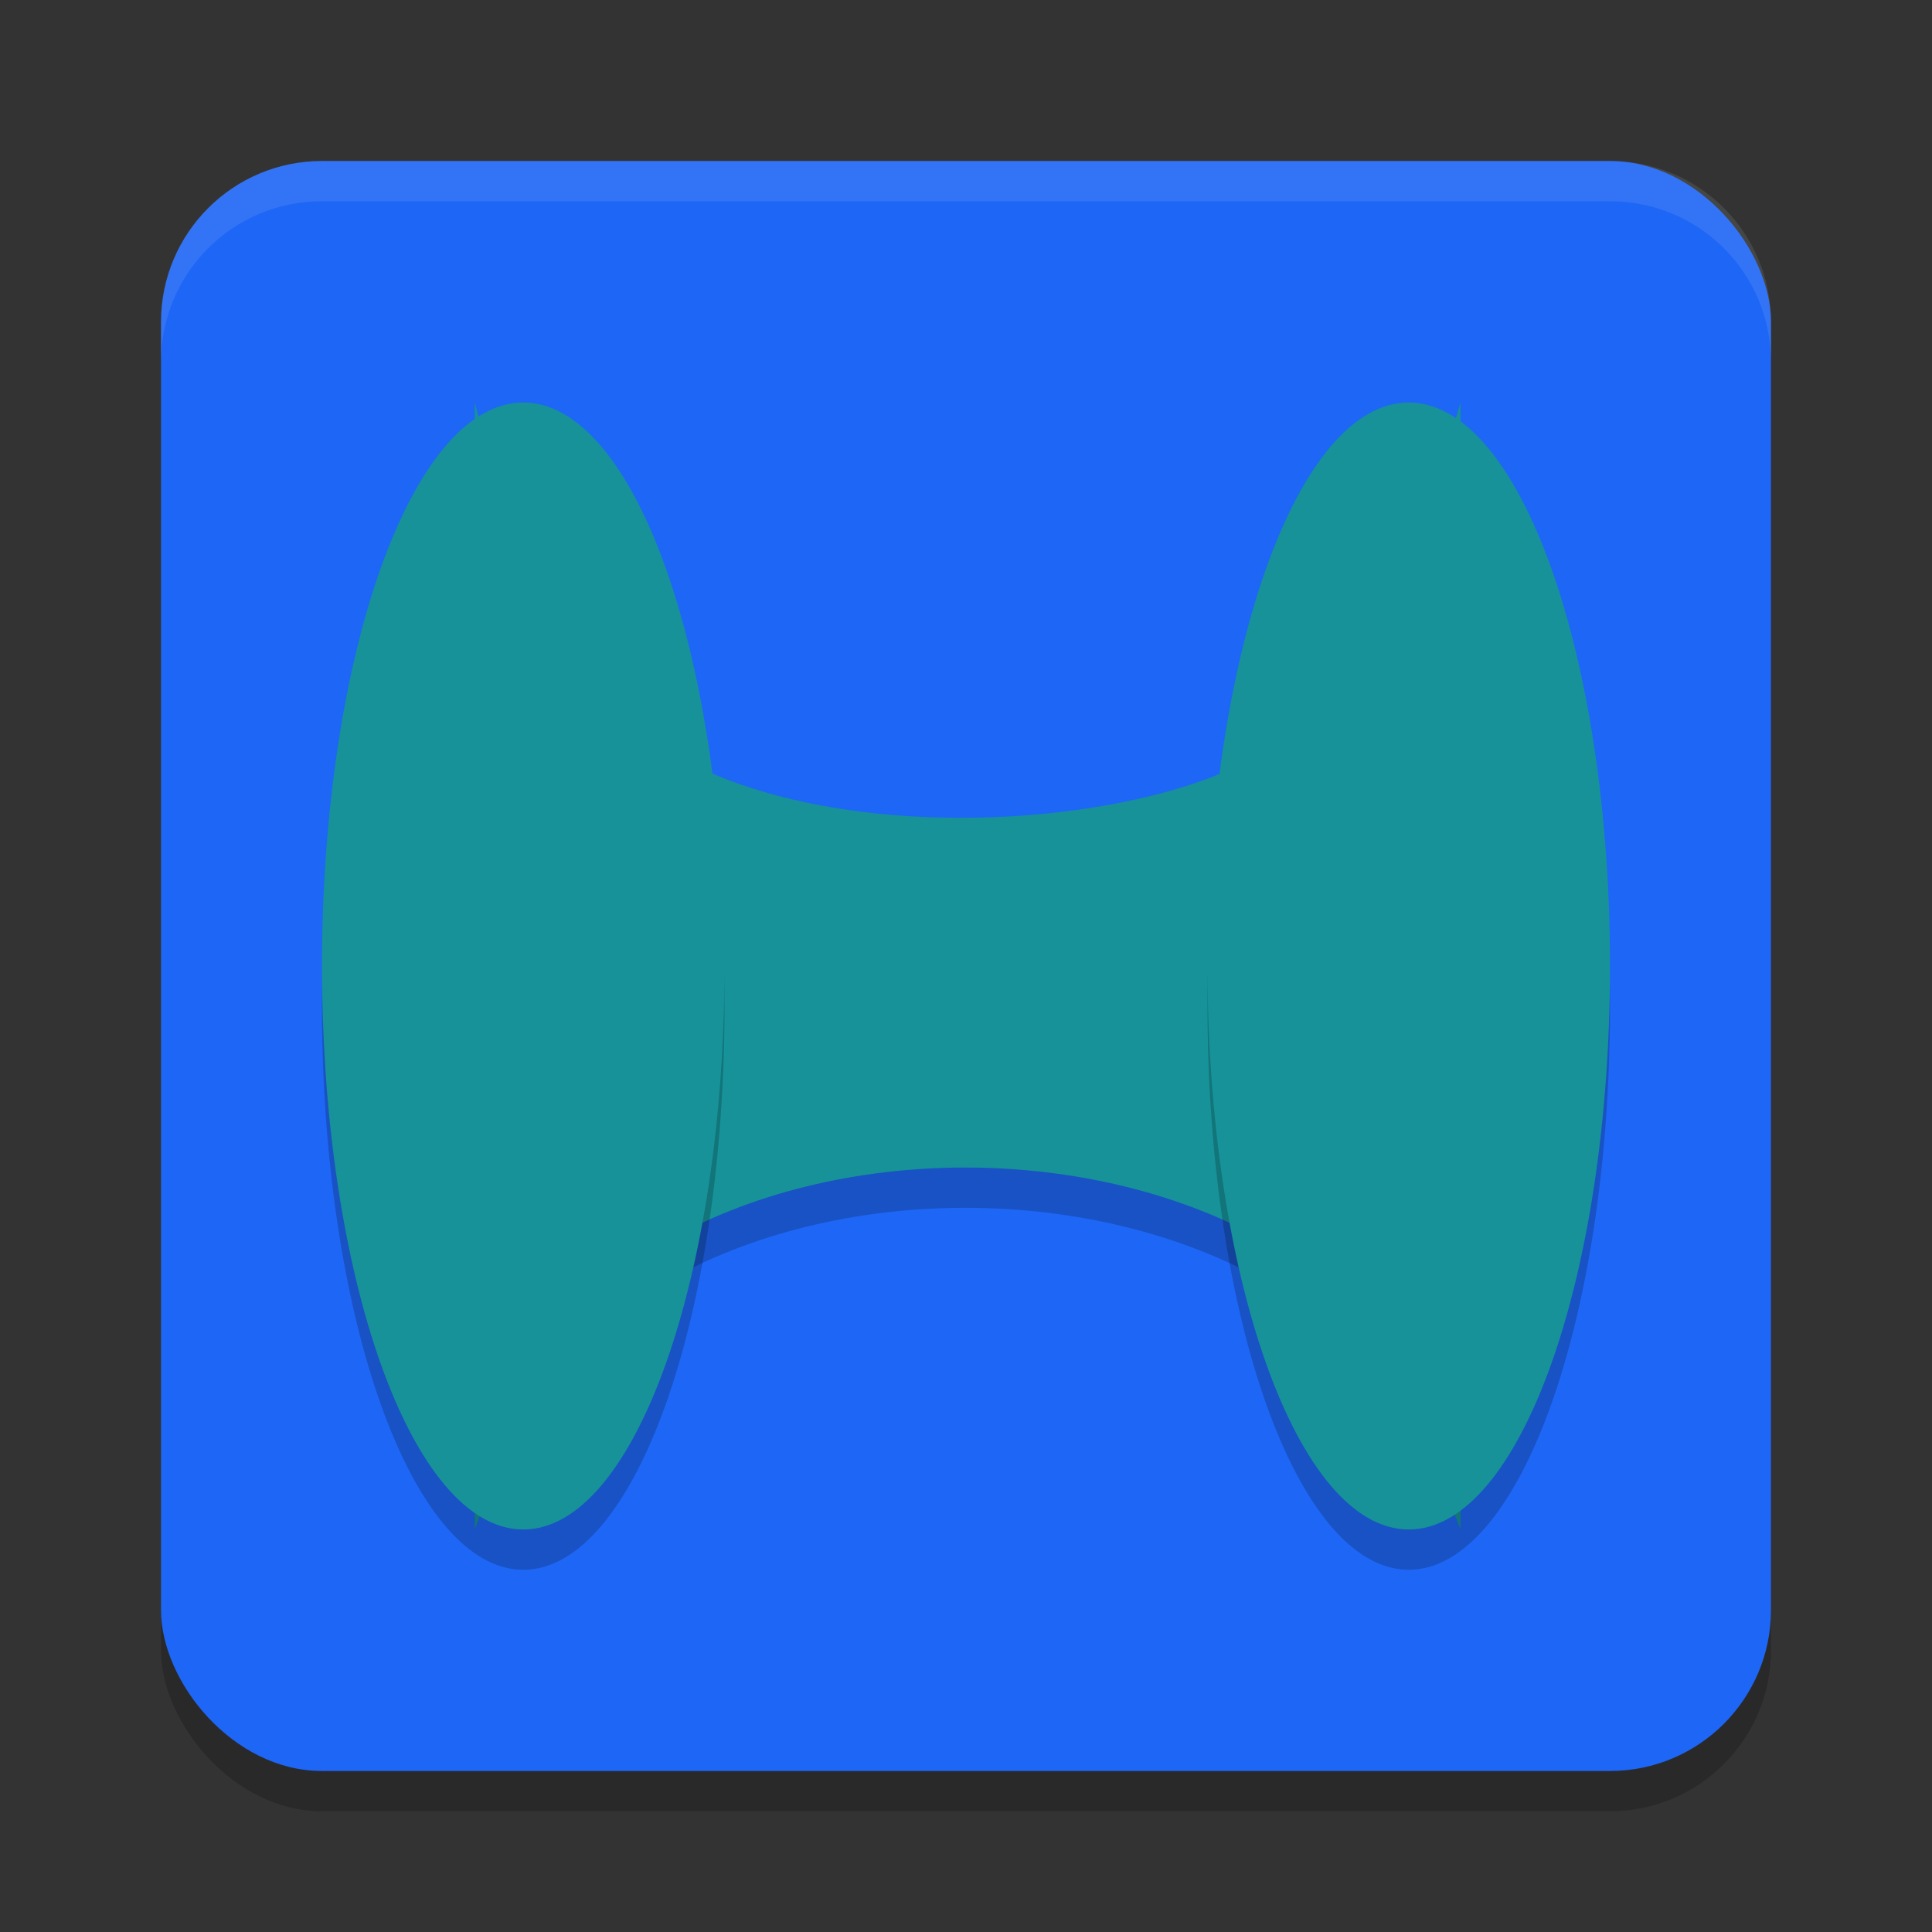 <svg xmlns="http://www.w3.org/2000/svg" width="24" height="24" version="1.1">
 <rect width="100%" height="100%" fill="#333333" stroke="none"/>
 <rect style="opacity:0.2" width="20" height="20" x="2" y="2.5" rx="2"/>
 <rect style="fill:#1e66f5" width="20" height="20" x="2" y="2" rx="2"/>
 <path style="opacity:0.2" d="m 5.898,18.22 c 0,0 0.972,-1.485 2.327,-2.271 2.176,-1.265 5.37,-1.256 7.551,0 1.363,0.785 2.367,2.343 2.367,2.343 v 0 V 5.5 c 0,0 -0.896,3.268 -2.367,4.286 -1.411,0.976 -5.419,1.338 -7.551,0 C 6.714,8.838 5.898,5.5 5.898,5.5 Z"/>
 <path style="fill:#179299" d="m 5.898,19 c 0,0 0.972,-2.764 2.327,-3.551 2.176,-1.265 5.37,-1.256 7.551,0 C 17.138,16.234 18.143,19 18.143,19 V 5 c 0,0 -0.896,3.268 -2.367,4.286 -1.411,0.976 -5.419,1.338 -7.551,0 C 6.714,8.338 5.898,5 5.898,5 Z"/>
 <path style="opacity:0.2" d="M 9,12.5 C 9,8.634 7.881,5.5 6.5,5.5 5.119,5.5 4,8.634 4,12.5 c 0,3.866 1.119,7 2.5,7 C 7.881,19.5 9,16.366 9,12.5 Z"/>
 <path style="fill:#179299" d="M 9,12 C 9,8.134 7.881,5 6.5,5 5.119,5 4,8.134 4,12 4,15.866 5.119,19 6.5,19 7.881,19 9,15.866 9,12 Z"/>
 <path style="opacity:0.2" d="m 20,12.5 c 0,-3.866 -1.119,-7 -2.5,-7 -1.381,0 -2.5,3.134 -2.5,7 0,3.866 1.119,7 2.5,7 1.381,0 2.5,-3.134 2.5,-7 z"/>
 <path style="fill:#179299" d="M 20,12 C 20,8.134 18.881,5 17.5,5 16.119,5 15,8.134 15,12 c 0,3.866 1.119,7 2.5,7 1.381,0 2.5,-3.134 2.5,-7 z"/>
 <path style="fill:#179299" d="M 18.5,12 C 18.5,9.791 18.052,8 17.5,8 c -0.552,0 -1,1.791 -1,4 0,2.209 0.448,4 1,4 0.552,0 1,-1.791 1,-4 z"/>
 <path style="fill:#179299" d="M 7.5,12 C 7.5,9.791 7.052,8 6.5,8 5.948,8 5.5,9.791 5.5,12 5.5,14.209 5.948,16 6.5,16 7.052,16 7.5,14.209 7.5,12 Z"/>
 <path style="opacity:0.1;fill:#eff1f5" d="M 4,2 C 2.892,2 2,2.892 2,4 v 0.5 c 0,-1.108 0.892,-2 2,-2 h 16 c 1.108,0 2,0.892 2,2 V 4 C 22,2.892 21.108,2 20,2 Z"/>
</svg>
